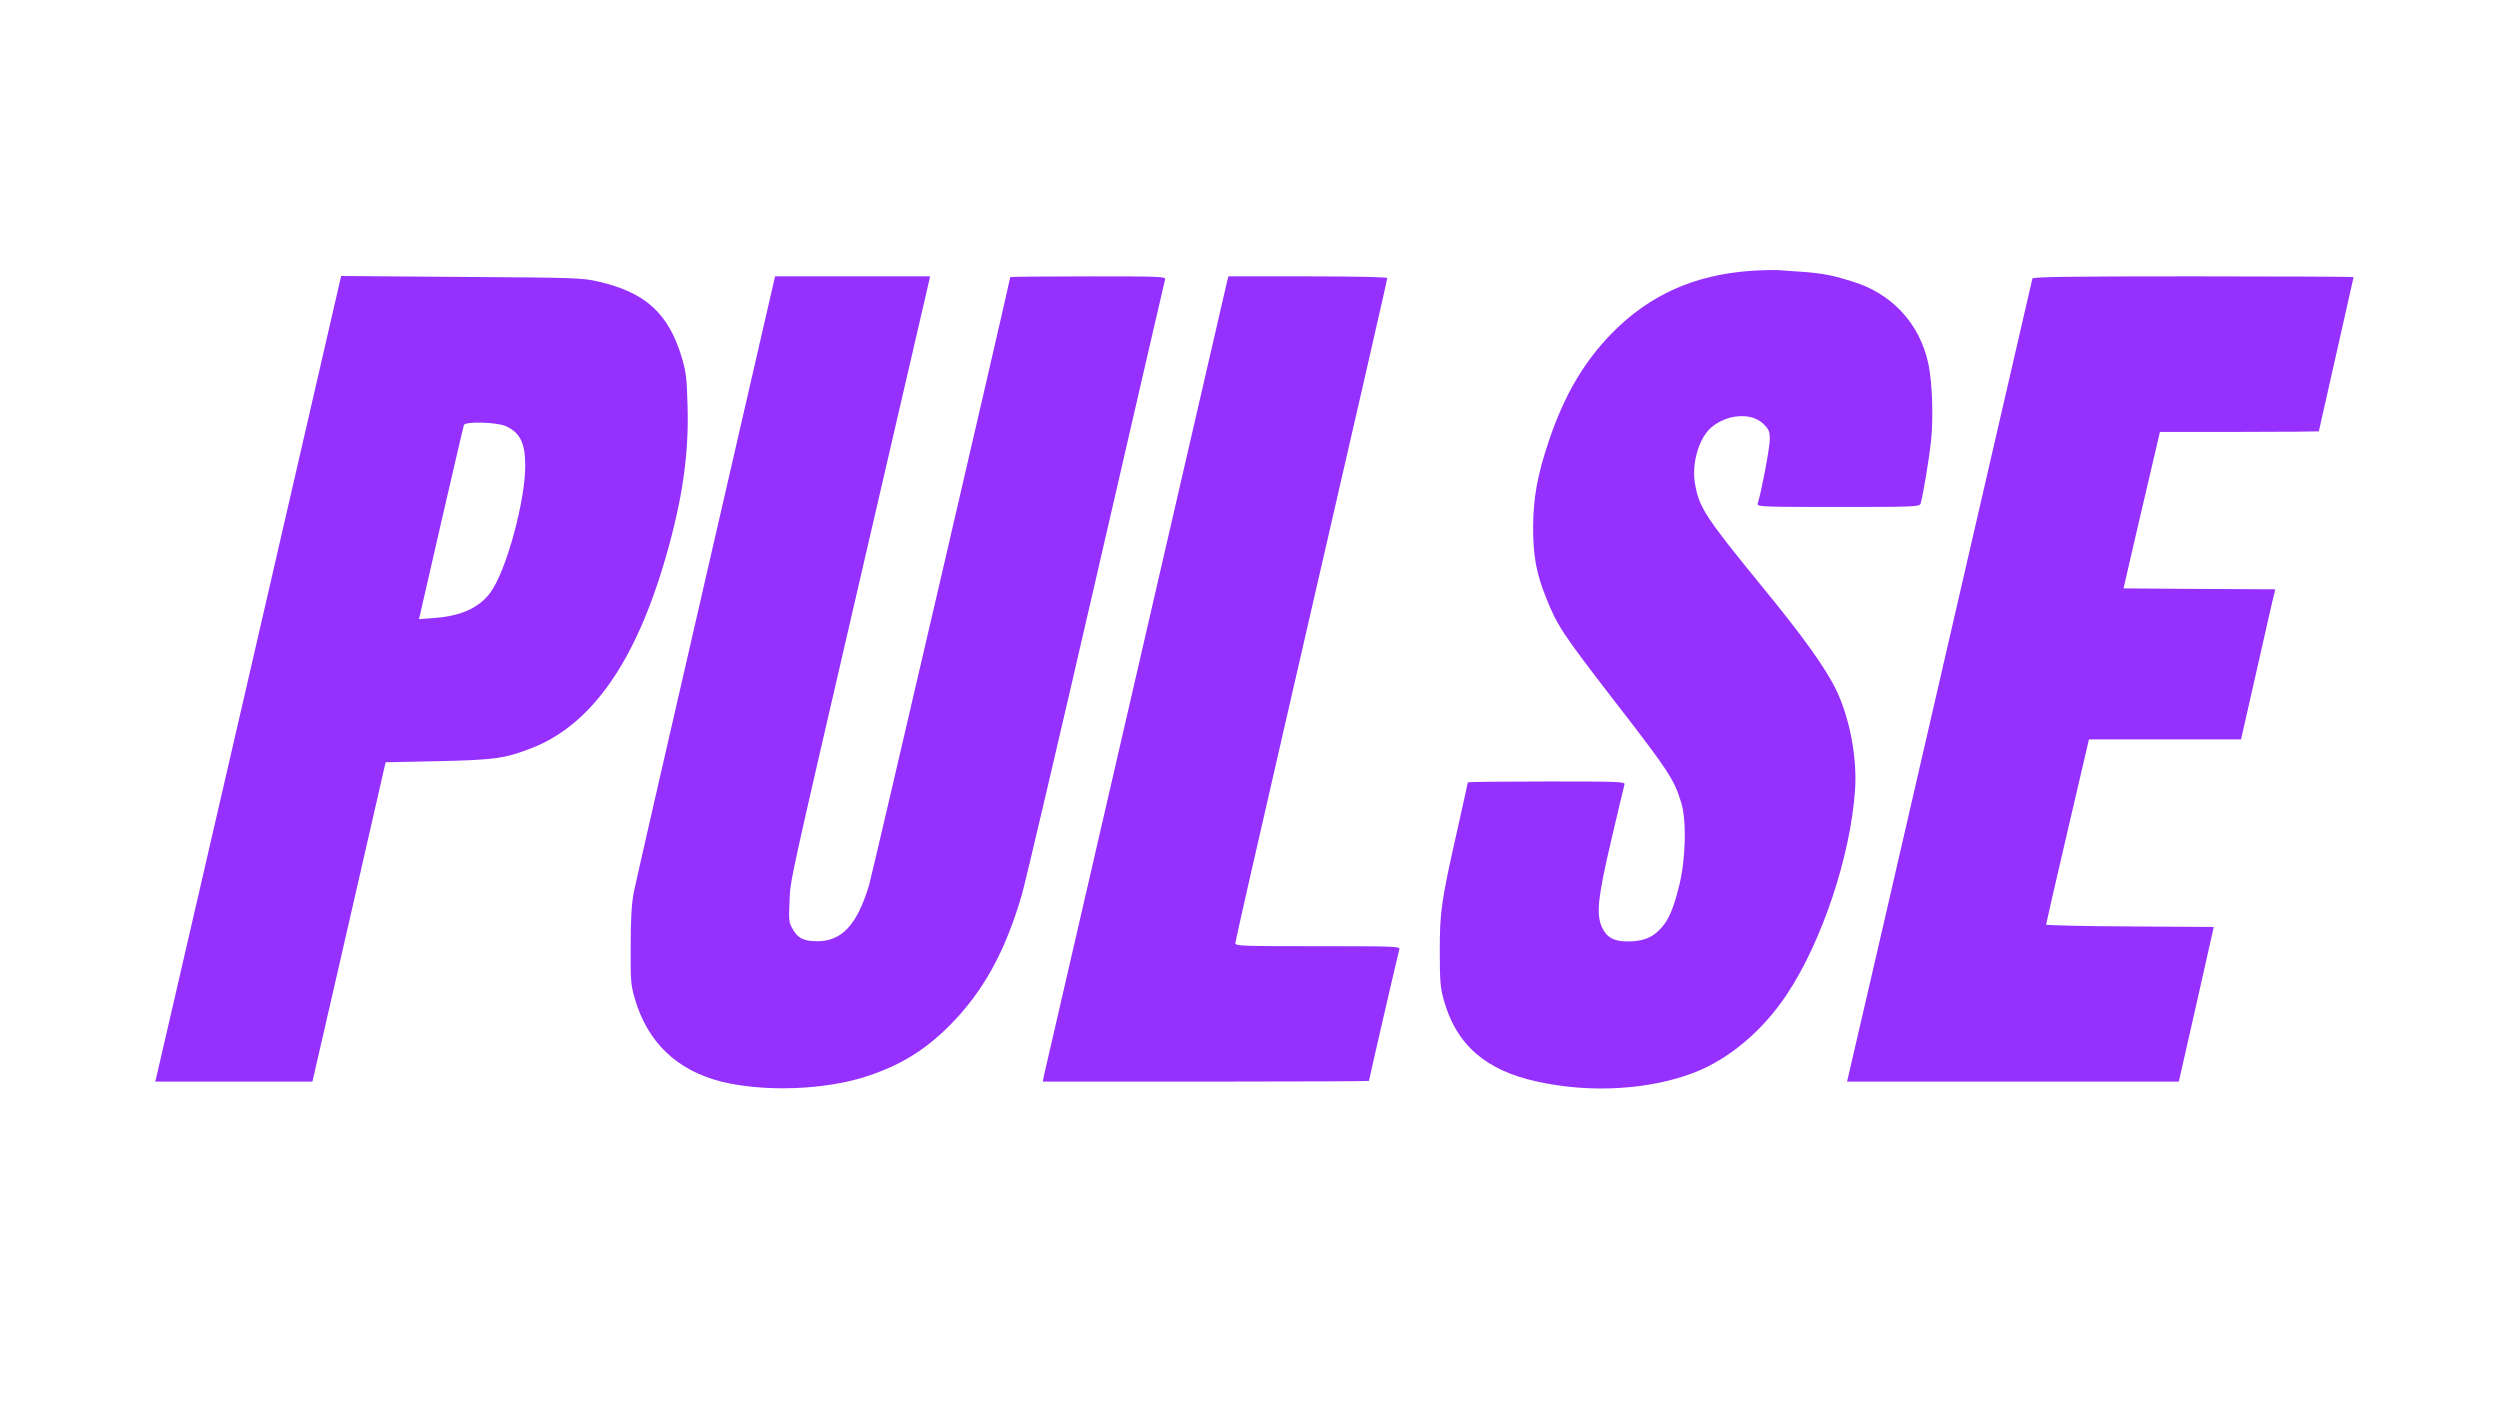 <?xml version="1.0" standalone="no"?>
<!DOCTYPE svg PUBLIC "-//W3C//DTD SVG 20010904//EN"
 "http://www.w3.org/TR/2001/REC-SVG-20010904/DTD/svg10.dtd">
<svg version="1.0" xmlns="http://www.w3.org/2000/svg"
 width="1366pt" height="768pt" viewBox="0 0 1366 768"
 preserveAspectRatio="xMidYMid meet">

<g transform="translate(0,768) scale(0.1,-0.1)"
fill="#9630FF" stroke="none">
<path d="M9565 6200 c-307 -22 -551 -131 -756 -339 -156 -159 -264 -344 -348
-596 -62 -185 -83 -307 -84 -465 0 -157 17 -252 70 -384 61 -154 90 -198 378
-571 295 -381 321 -422 361 -550 30 -96 25 -307 -10 -450 -33 -136 -62 -201
-111 -248 -45 -44 -91 -60 -170 -61 -75 -1 -117 22 -142 78 -32 72 -23 159 51
476 37 157 69 293 72 303 5 16 -20 17 -425 17 -237 0 -431 -2 -431 -5 0 -3
-25 -116 -55 -250 -90 -399 -98 -453 -98 -670 0 -163 3 -201 21 -266 67 -246
229 -388 512 -449 289 -64 612 -45 856 49 192 74 375 229 507 427 192 289 348
755 373 1117 12 176 -28 390 -102 545 -58 121 -181 293 -410 572 -308 377
-342 430 -363 561 -18 110 23 247 90 304 88 74 221 82 285 18 30 -30 34 -40
34 -86 0 -42 -44 -277 -66 -349 -5 -17 21 -18 440 -18 415 0 445 1 450 18 14
48 46 240 57 341 14 133 7 324 -15 426 -48 220 -201 384 -421 449 -136 41
-162 45 -400 60 -27 1 -95 0 -150 -4z"/>
<path d="M1362 3993 c-277 -1198 -505 -2188 -508 -2200 l-6 -23 429 0 430 0
128 557 c70 307 160 700 200 873 l72 315 289 6 c311 7 365 15 513 73 326 129
566 474 730 1046 90 313 125 558 118 815 -4 157 -8 191 -31 270 -73 243 -199
358 -459 417 -87 20 -126 21 -748 25 l-655 5 -502 -2179z m1403 1358 c76 -35
104 -91 105 -211 1 -196 -104 -580 -190 -697 -61 -83 -159 -128 -300 -139
l-91 -7 6 24 c3 13 57 249 120 524 64 275 117 506 120 513 7 20 181 16 230 -7z"/>
<path d="M3857 4527 c-208 -903 -386 -1680 -395 -1727 -11 -61 -16 -144 -16
-290 -1 -185 1 -213 22 -285 70 -240 229 -393 474 -455 234 -58 572 -46 800
31 180 60 311 141 444 273 184 184 306 404 397 716 20 69 203 850 407 1735
204 886 373 1618 376 1628 5 16 -20 17 -420 17 -234 0 -426 -2 -426 -4 0 -16
-755 -3266 -771 -3321 -66 -219 -149 -309 -287 -308 -73 1 -106 18 -135 74
-16 29 -18 50 -13 139 6 133 -17 27 399 1825 195 842 358 1545 362 1563 l7 32
-424 0 -423 0 -378 -1643z"/>
<path d="M6705 6143 c-9 -38 -994 -4311 -1002 -4345 l-5 -28 891 0 c490 0 891
2 891 4 0 7 160 699 166 719 5 16 -21 17 -445 17 -419 0 -451 1 -451 17 0 9
115 517 256 1128 421 1828 574 2496 574 2506 0 5 -175 9 -434 9 l-434 0 -7
-27z"/>
<path d="M11105 6158 c-2 -7 -227 -983 -500 -2168 -273 -1185 -500 -2170 -505
-2187 l-8 -33 906 0 907 0 96 423 95 422 -458 3 c-252 1 -458 6 -458 10 0 4
52 233 117 510 l117 502 415 0 416 0 88 388 c48 213 90 398 94 410 l5 22 -414
2 -415 3 68 295 c38 162 83 355 100 428 l31 132 434 0 c239 0 434 2 434 3 0 2
43 192 95 421 52 230 95 420 95 422 0 2 -394 4 -875 4 -692 0 -877 -3 -880
-12z"/>
</g>
</svg>
